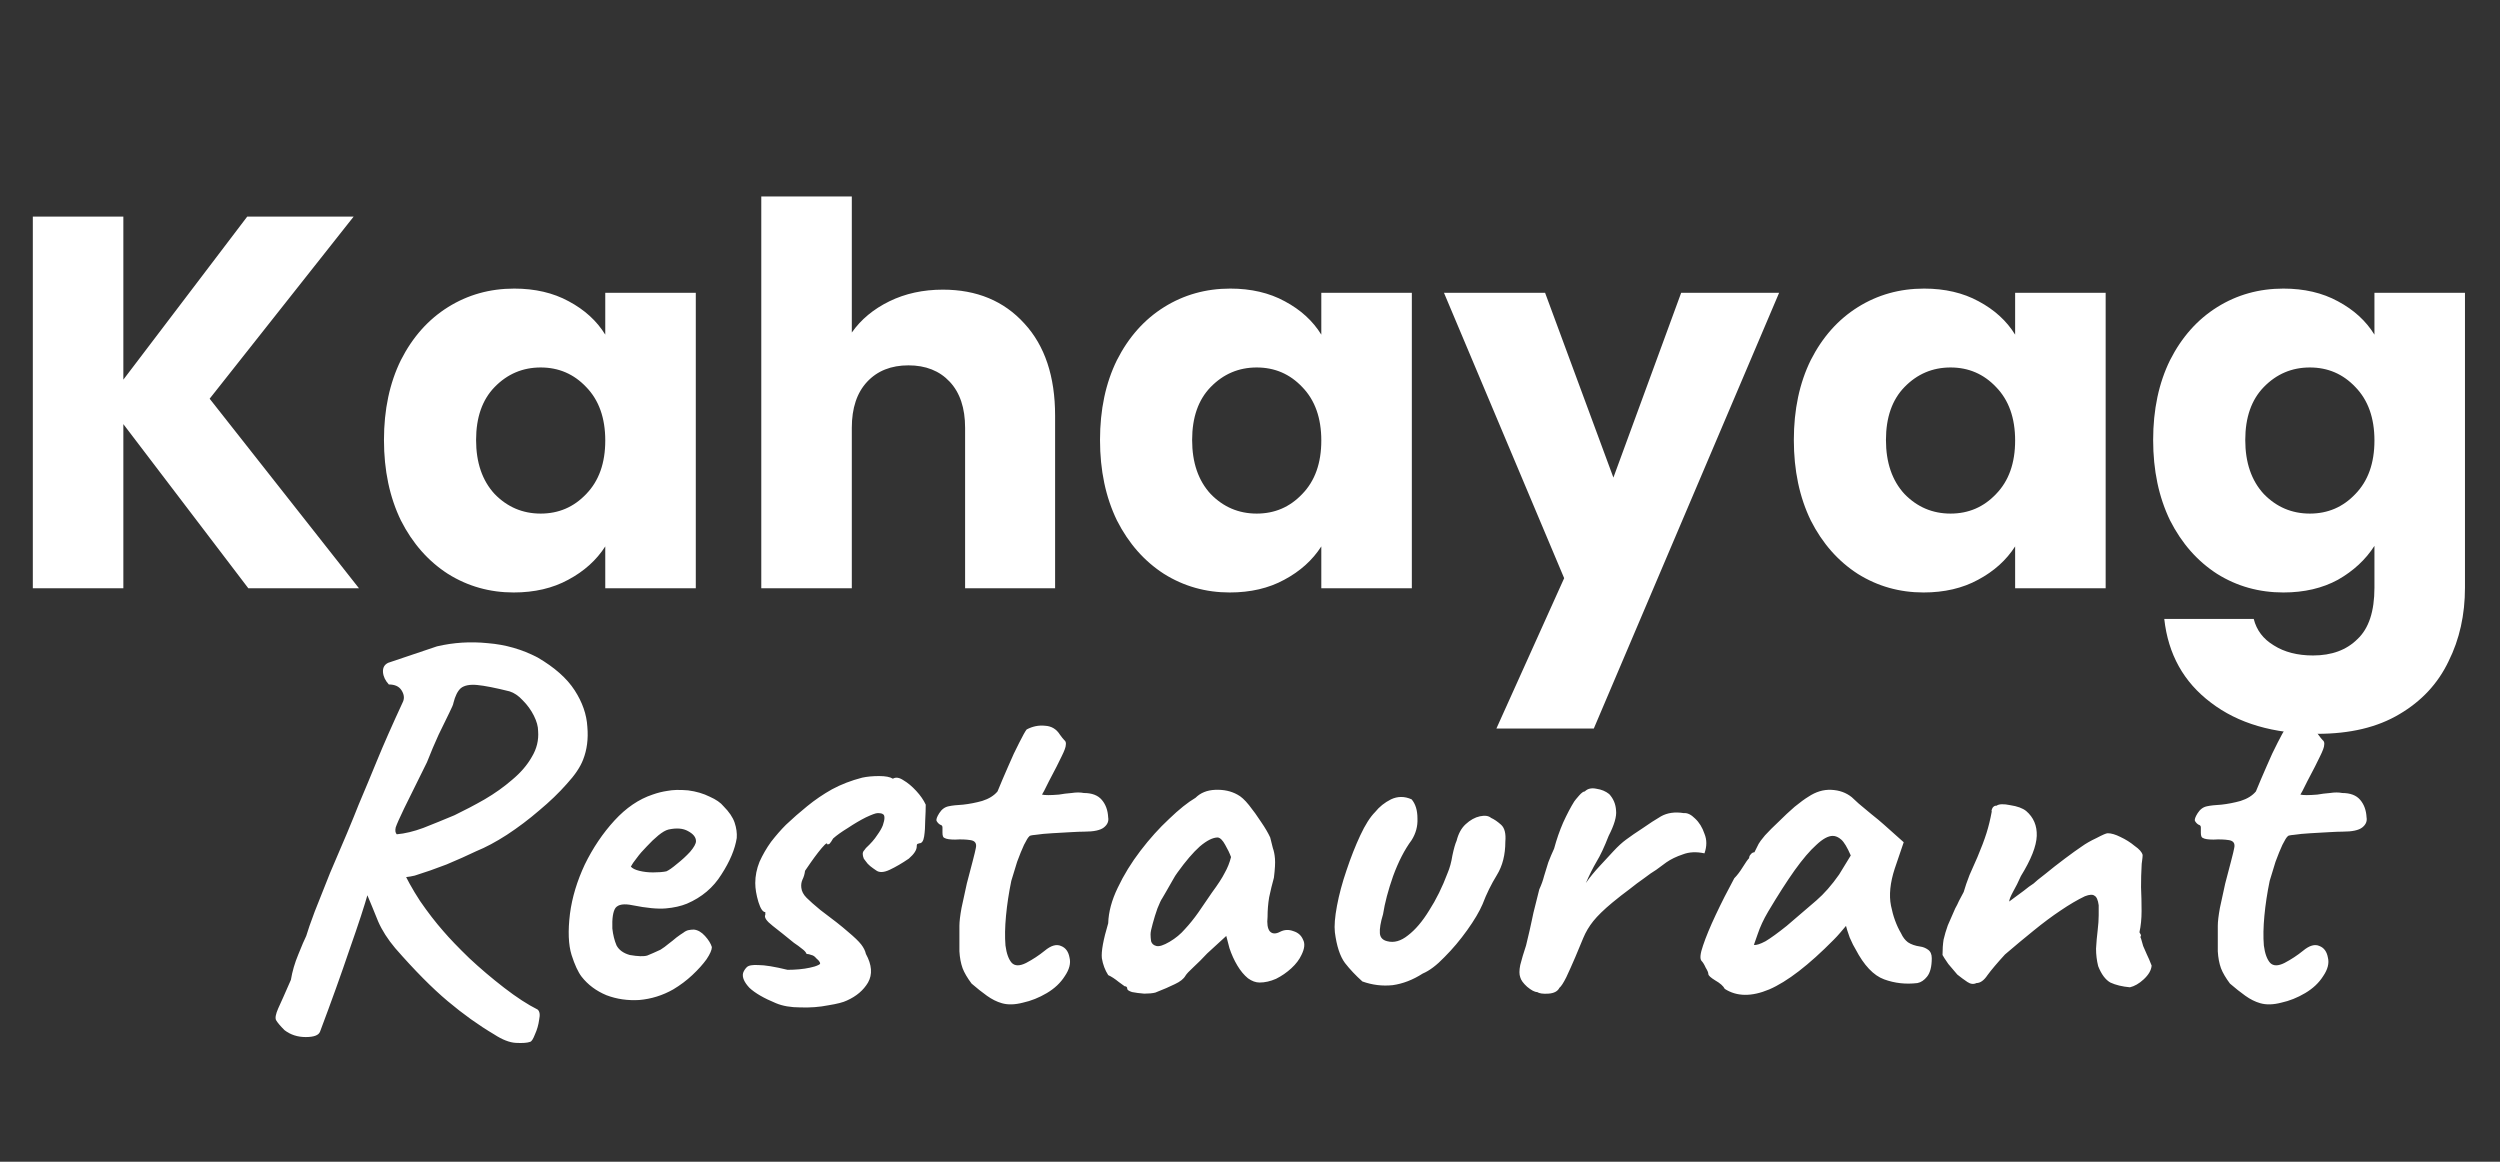 <svg width="340" height="158" viewBox="0 0 170 79" fill="none" xmlns="http://www.w3.org/2000/svg">
<rect x="0" y="0" width="170" height="79" fill="#333333" stroke="none"/>
<path d="M21.76 70.16C21.664 70.4 21.34 70.52 20.788 70.52C20.236 70.52 19.756 70.364 19.348 70.052C19.06 69.764 18.868 69.536 18.772 69.368C18.7 69.224 18.748 68.96 18.916 68.576C19.084 68.216 19.372 67.568 19.78 66.632C19.876 66.056 20.044 65.48 20.284 64.904C20.524 64.304 20.704 63.884 20.824 63.644C20.92 63.308 21.112 62.756 21.4 61.988C21.712 61.196 22.06 60.32 22.444 59.36C22.852 58.4 23.236 57.5 23.596 56.66C23.956 55.796 24.22 55.148 24.388 54.716C24.796 53.756 25.216 52.748 25.648 51.692C26.08 50.636 26.668 49.304 27.412 47.696C27.508 47.456 27.472 47.204 27.304 46.94C27.136 46.676 26.848 46.544 26.44 46.544C26.2 46.28 26.068 46.004 26.044 45.716C26.02 45.404 26.14 45.188 26.404 45.068L29.716 43.952C30.844 43.688 31.996 43.616 33.172 43.736C34.372 43.832 35.5 44.156 36.556 44.708C37.708 45.38 38.548 46.124 39.076 46.94C39.604 47.756 39.892 48.584 39.94 49.424C40.012 50.24 39.916 50.984 39.652 51.656C39.46 52.16 39.088 52.712 38.536 53.312C38.008 53.912 37.384 54.512 36.664 55.112C35.968 55.712 35.236 56.264 34.468 56.768C33.724 57.248 33.028 57.62 32.38 57.884C31.78 58.172 31.108 58.472 30.364 58.784C29.62 59.072 28.9 59.324 28.204 59.54C27.82 59.636 27.364 59.684 26.836 59.684C26.308 59.684 25.912 59.636 25.648 59.54L25.036 60.692C24.796 61.556 24.376 62.84 23.776 64.544C23.2 66.248 22.528 68.12 21.76 70.16ZM36.052 70.844C35.86 70.916 35.536 70.94 35.08 70.916C34.648 70.892 34.156 70.7 33.604 70.34C32.548 69.716 31.492 68.96 30.436 68.072C29.38 67.184 28.192 65.984 26.872 64.472C26.368 63.872 25.984 63.272 25.72 62.672C25.48 62.072 25.168 61.316 24.784 60.404L24.28 58.46L25.648 57.56L27.232 58.856C27.616 59.696 28.06 60.5 28.564 61.268C29.092 62.036 29.62 62.72 30.148 63.32C30.58 63.824 31.168 64.436 31.912 65.156C32.656 65.852 33.448 66.524 34.288 67.172C35.128 67.82 35.884 68.312 36.556 68.648C36.7 68.768 36.736 68.996 36.664 69.332C36.616 69.692 36.52 70.028 36.376 70.34C36.256 70.652 36.148 70.82 36.052 70.844ZM26.98 56.732C27.532 56.684 28.132 56.54 28.78 56.3C29.452 56.036 30.16 55.748 30.904 55.436C31.6 55.1 32.284 54.74 32.956 54.356C33.652 53.948 34.276 53.504 34.828 53.024C35.404 52.544 35.848 52.028 36.16 51.476C36.496 50.924 36.64 50.336 36.592 49.712C36.592 49.4 36.496 49.052 36.304 48.668C36.112 48.284 35.86 47.936 35.548 47.624C35.26 47.312 34.96 47.108 34.648 47.012C33.688 46.772 32.956 46.628 32.452 46.58C31.948 46.532 31.576 46.604 31.336 46.796C31.12 46.988 30.952 47.324 30.832 47.804C30.832 47.876 30.736 48.104 30.544 48.488C30.352 48.872 30.112 49.364 29.824 49.964C29.56 50.54 29.296 51.164 29.032 51.836C28.336 53.252 27.82 54.296 27.484 54.968C27.172 55.616 26.98 56.048 26.908 56.264C26.86 56.48 26.884 56.636 26.98 56.732ZM45.779 67.28C45.059 67.688 44.291 67.928 43.474 68C42.682 68.048 41.938 67.94 41.242 67.676C40.547 67.388 39.983 66.968 39.55 66.416C39.31 66.104 39.083 65.612 38.867 64.94C38.651 64.244 38.614 63.308 38.758 62.132C38.903 61.028 39.239 59.912 39.767 58.784C40.319 57.656 40.99 56.66 41.782 55.796C42.575 54.932 43.438 54.344 44.374 54.032C44.711 53.912 45.047 53.828 45.383 53.78C45.742 53.708 46.211 53.696 46.786 53.744C47.339 53.816 47.831 53.96 48.263 54.176C48.694 54.368 49.007 54.584 49.199 54.824C49.583 55.208 49.834 55.58 49.955 55.94C50.075 56.3 50.123 56.648 50.099 56.984C49.978 57.752 49.63 58.58 49.054 59.468C48.502 60.356 47.722 61.016 46.715 61.448C46.306 61.616 45.827 61.724 45.275 61.772C44.722 61.82 43.967 61.748 43.007 61.556C42.431 61.436 42.047 61.496 41.855 61.736C41.687 61.976 41.614 62.444 41.639 63.14C41.687 63.572 41.782 63.956 41.926 64.292C42.094 64.604 42.395 64.82 42.827 64.94C43.379 65.036 43.775 65.048 44.014 64.976C44.255 64.88 44.554 64.748 44.914 64.58C45.106 64.46 45.286 64.328 45.455 64.184C45.647 64.04 45.827 63.896 45.995 63.752C46.187 63.608 46.343 63.5 46.462 63.428C46.583 63.332 46.703 63.272 46.822 63.248C46.943 63.224 47.062 63.212 47.182 63.212C47.447 63.236 47.699 63.38 47.938 63.644C48.178 63.908 48.334 64.16 48.407 64.4C48.407 64.592 48.286 64.868 48.047 65.228C47.806 65.564 47.483 65.924 47.075 66.308C46.691 66.668 46.258 66.992 45.779 67.28ZM45.31 59.252C45.478 59.18 45.718 59.012 46.031 58.748C46.367 58.484 46.666 58.208 46.931 57.92C47.194 57.608 47.327 57.368 47.327 57.2C47.327 56.936 47.147 56.708 46.786 56.516C46.45 56.324 46.007 56.288 45.455 56.408C45.263 56.456 45.035 56.588 44.77 56.804C44.507 57.02 44.242 57.272 43.978 57.56C43.715 57.824 43.486 58.088 43.294 58.352C43.102 58.592 42.971 58.784 42.898 58.928C42.995 59.048 43.187 59.144 43.474 59.216C43.763 59.288 44.075 59.324 44.41 59.324C44.77 59.324 45.071 59.3 45.31 59.252ZM52.762 68.216C51.946 67.88 51.346 67.532 50.962 67.172C50.602 66.788 50.458 66.452 50.53 66.164C50.578 66.02 50.662 65.888 50.782 65.768C50.902 65.648 51.166 65.6 51.574 65.624C52.006 65.624 52.666 65.732 53.554 65.948C53.818 65.948 54.082 65.936 54.346 65.912C54.61 65.888 54.85 65.852 55.066 65.804C55.306 65.756 55.498 65.696 55.642 65.624C55.762 65.576 55.798 65.516 55.75 65.444C55.702 65.348 55.618 65.252 55.498 65.156C55.402 65.036 55.294 64.964 55.174 64.94C55.054 64.892 54.946 64.868 54.85 64.868C54.802 64.748 54.694 64.628 54.526 64.508C54.382 64.388 54.202 64.256 53.986 64.112C53.458 63.68 52.978 63.296 52.546 62.96C52.114 62.624 51.946 62.372 52.042 62.204C52.042 62.108 52.042 62.06 52.042 62.06C52.042 62.036 52.042 62.024 52.042 62.024C51.874 62.024 51.718 61.796 51.574 61.34C51.43 60.86 51.358 60.428 51.358 60.044C51.358 59.564 51.454 59.084 51.646 58.604C51.862 58.124 52.126 57.668 52.438 57.236C52.774 56.804 53.11 56.42 53.446 56.084C53.902 55.652 54.382 55.232 54.886 54.824C55.414 54.392 55.978 54.008 56.578 53.672C57.202 53.336 57.886 53.072 58.63 52.88C58.966 52.808 59.35 52.772 59.782 52.772C60.214 52.772 60.526 52.832 60.718 52.952C60.91 52.832 61.15 52.868 61.438 53.06C61.726 53.228 62.014 53.468 62.302 53.78C62.59 54.092 62.806 54.404 62.95 54.716C62.95 55.004 62.938 55.364 62.914 55.796C62.914 56.204 62.89 56.564 62.842 56.876C62.794 57.188 62.686 57.344 62.518 57.344C62.518 57.344 62.482 57.356 62.41 57.38C62.362 57.38 62.338 57.44 62.338 57.56C62.338 57.8 62.158 58.076 61.798 58.388C61.342 58.7 60.91 58.952 60.502 59.144C60.094 59.336 59.782 59.348 59.566 59.18C59.422 59.084 59.29 58.988 59.17 58.892C59.05 58.796 58.942 58.676 58.846 58.532C58.846 58.532 58.81 58.484 58.738 58.388C58.69 58.268 58.666 58.16 58.666 58.064C58.666 57.968 58.702 57.884 58.774 57.812C58.846 57.716 58.882 57.668 58.882 57.668C59.218 57.356 59.47 57.068 59.638 56.804C59.83 56.54 59.962 56.312 60.034 56.12C60.106 55.904 60.142 55.736 60.142 55.616C60.142 55.472 60.106 55.388 60.034 55.364C59.986 55.316 59.866 55.292 59.674 55.292C59.554 55.292 59.29 55.388 58.882 55.58C58.498 55.772 58.09 56.012 57.658 56.3C57.226 56.564 56.89 56.804 56.65 57.02C56.554 57.188 56.482 57.296 56.434 57.344C56.41 57.392 56.35 57.416 56.254 57.416C56.254 57.32 56.194 57.332 56.074 57.452C55.954 57.572 55.81 57.74 55.642 57.956C55.474 58.172 55.306 58.4 55.138 58.64C54.97 58.88 54.838 59.072 54.742 59.216C54.718 59.432 54.658 59.636 54.562 59.828C54.49 59.996 54.466 60.176 54.49 60.368C54.514 60.608 54.634 60.836 54.85 61.052C55.066 61.268 55.378 61.544 55.786 61.88C56.626 62.504 57.25 62.996 57.658 63.356C58.09 63.716 58.39 64.004 58.558 64.22C58.726 64.436 58.834 64.652 58.882 64.868C59.29 65.612 59.338 66.26 59.026 66.812C58.714 67.34 58.234 67.748 57.586 68.036C57.346 68.156 56.926 68.264 56.326 68.36C55.726 68.48 55.09 68.528 54.418 68.504C53.77 68.504 53.218 68.408 52.762 68.216ZM68.12 68.216C67.784 68.12 67.448 67.952 67.112 67.712C66.776 67.472 66.428 67.196 66.068 66.884C65.78 66.5 65.576 66.152 65.456 65.84C65.336 65.504 65.264 65.12 65.24 64.688C65.24 64.232 65.24 63.656 65.24 62.96C65.24 62.672 65.288 62.264 65.384 61.736C65.504 61.208 65.624 60.656 65.744 60.08C65.888 59.504 66.02 59 66.14 58.568C66.26 58.112 66.332 57.812 66.356 57.668C66.428 57.356 66.308 57.176 65.996 57.128C65.684 57.08 65.336 57.068 64.952 57.092C64.592 57.092 64.352 57.056 64.232 56.984C64.136 56.96 64.088 56.84 64.088 56.624C64.088 56.384 64.088 56.264 64.088 56.264C64.088 56.168 64.04 56.108 63.944 56.084C63.848 56.036 63.764 55.952 63.692 55.832C63.644 55.736 63.704 55.556 63.872 55.292C64.04 55.028 64.256 54.872 64.52 54.824C64.736 54.776 65.06 54.74 65.492 54.716C65.924 54.668 66.356 54.584 66.788 54.464C67.244 54.32 67.592 54.104 67.832 53.816C68.048 53.288 68.288 52.724 68.552 52.124C68.816 51.5 69.068 50.96 69.308 50.504C69.548 50.024 69.716 49.724 69.812 49.604C70.22 49.388 70.64 49.304 71.072 49.352C71.504 49.376 71.84 49.58 72.08 49.964C72.2 50.132 72.296 50.252 72.368 50.324C72.464 50.396 72.5 50.504 72.476 50.648C72.476 50.792 72.38 51.056 72.188 51.44C72.02 51.8 71.732 52.364 71.324 53.132C71.204 53.372 71.096 53.588 71 53.78C70.904 53.948 70.856 54.032 70.856 54.032C70.952 54.056 71.096 54.068 71.288 54.068C71.48 54.068 71.72 54.056 72.008 54.032C72.272 53.984 72.56 53.948 72.872 53.924C73.184 53.876 73.46 53.876 73.7 53.924C74.252 53.924 74.66 54.08 74.924 54.392C75.188 54.704 75.332 55.1 75.356 55.58C75.404 55.844 75.308 56.072 75.068 56.264C74.828 56.456 74.384 56.552 73.736 56.552C73.52 56.552 73.208 56.564 72.8 56.588C72.392 56.612 71.972 56.636 71.54 56.66C71.108 56.684 70.736 56.72 70.424 56.768C70.136 56.792 69.992 56.828 69.992 56.876C69.92 56.924 69.8 57.116 69.632 57.452C69.488 57.764 69.332 58.148 69.164 58.604C69.02 59.06 68.888 59.492 68.768 59.9C68.6 60.716 68.48 61.508 68.408 62.276C68.336 63.044 68.324 63.716 68.372 64.292C68.444 64.844 68.588 65.24 68.804 65.48C69.02 65.696 69.344 65.696 69.776 65.48C70.232 65.24 70.652 64.964 71.036 64.652C71.468 64.292 71.84 64.184 72.152 64.328C72.464 64.448 72.656 64.712 72.728 65.12C72.824 65.504 72.716 65.924 72.404 66.38C72.116 66.836 71.708 67.22 71.18 67.532C70.652 67.844 70.112 68.06 69.56 68.18C69.008 68.324 68.528 68.336 68.12 68.216ZM78.562 67.496C78.37 67.544 78.118 67.568 77.806 67.568C77.494 67.544 77.218 67.508 76.978 67.46C76.762 67.388 76.654 67.316 76.654 67.244C76.654 67.124 76.594 67.064 76.474 67.064C76.474 67.064 76.342 66.968 76.078 66.776C75.814 66.56 75.574 66.404 75.358 66.308C75.142 65.972 74.998 65.588 74.926 65.156C74.878 64.7 75.022 63.908 75.358 62.78C75.382 62.012 75.598 61.208 76.006 60.368C76.414 59.504 76.93 58.664 77.554 57.848C78.178 57.032 78.826 56.312 79.498 55.688C80.17 55.04 80.77 54.56 81.298 54.248C81.634 53.912 82.078 53.732 82.63 53.708C83.206 53.684 83.71 53.792 84.142 54.032C84.382 54.152 84.646 54.392 84.934 54.752C85.222 55.112 85.498 55.496 85.762 55.904C86.026 56.288 86.23 56.636 86.374 56.948C86.446 57.212 86.506 57.452 86.554 57.668C86.626 57.86 86.674 58.1 86.698 58.388C86.722 58.676 86.698 59.108 86.626 59.684C86.506 60.116 86.398 60.56 86.302 61.016C86.23 61.448 86.194 61.892 86.194 62.348C86.146 62.804 86.194 63.128 86.338 63.32C86.506 63.512 86.746 63.524 87.058 63.356C87.346 63.212 87.646 63.2 87.958 63.32C88.27 63.416 88.486 63.608 88.606 63.896C88.75 64.16 88.714 64.508 88.498 64.94C88.354 65.252 88.126 65.552 87.814 65.84C87.502 66.128 87.154 66.368 86.77 66.56C86.386 66.728 86.014 66.812 85.654 66.812C85.39 66.812 85.126 66.716 84.862 66.524C84.598 66.308 84.358 66.02 84.142 65.66C83.926 65.3 83.746 64.904 83.602 64.472L83.386 63.644L82.09 64.832C81.778 65.168 81.466 65.48 81.154 65.768C80.866 66.032 80.686 66.224 80.614 66.344C80.494 66.56 80.254 66.752 79.894 66.92C79.558 67.088 79.114 67.28 78.562 67.496ZM79.534 64.04C79.942 63.8 80.29 63.512 80.578 63.176C80.89 62.84 81.19 62.468 81.478 62.06C81.766 61.628 82.078 61.172 82.414 60.692C82.822 60.14 83.11 59.696 83.278 59.36C83.47 59.024 83.614 58.664 83.71 58.28C83.614 58.016 83.482 57.74 83.314 57.452C83.146 57.14 82.978 56.972 82.81 56.948C82.474 56.948 82.066 57.152 81.586 57.56C81.13 57.968 80.626 58.556 80.074 59.324C79.978 59.444 79.858 59.636 79.714 59.9C79.57 60.164 79.426 60.416 79.282 60.656C79.162 60.872 79.078 61.016 79.03 61.088C78.958 61.184 78.85 61.412 78.706 61.772C78.586 62.108 78.478 62.456 78.382 62.816C78.286 63.152 78.238 63.392 78.238 63.536C78.238 63.68 78.25 63.836 78.274 64.004C78.322 64.172 78.442 64.28 78.634 64.328C78.826 64.376 79.126 64.28 79.534 64.04ZM92.643 66.74C92.187 66.332 91.791 65.912 91.455 65.48C91.119 65.024 90.891 64.328 90.771 63.392C90.723 62.96 90.771 62.36 90.915 61.592C91.059 60.824 91.275 60.02 91.563 59.18C91.851 58.316 92.163 57.524 92.499 56.804C92.835 56.084 93.171 55.556 93.507 55.22C93.795 54.86 94.155 54.572 94.587 54.356C95.043 54.14 95.511 54.14 95.991 54.356C96.255 54.668 96.387 55.1 96.387 55.652C96.411 56.18 96.279 56.672 95.991 57.128C95.511 57.776 95.091 58.592 94.731 59.576C94.395 60.536 94.167 61.4 94.047 62.168C93.879 62.72 93.807 63.152 93.831 63.464C93.855 63.752 94.023 63.932 94.335 64.004C94.791 64.124 95.259 63.992 95.739 63.608C96.243 63.224 96.723 62.66 97.179 61.916C97.659 61.172 98.079 60.32 98.439 59.36C98.583 59.024 98.691 58.628 98.763 58.172C98.859 57.716 98.955 57.38 99.051 57.164C99.171 56.684 99.375 56.312 99.663 56.048C99.975 55.76 100.299 55.58 100.635 55.508C100.971 55.436 101.223 55.472 101.391 55.616C101.607 55.712 101.835 55.868 102.075 56.084C102.315 56.3 102.411 56.684 102.363 57.236C102.363 58.124 102.171 58.88 101.787 59.504C101.403 60.128 101.079 60.788 100.815 61.484C100.599 61.988 100.251 62.576 99.771 63.248C99.291 63.92 98.775 64.532 98.223 65.084C97.695 65.636 97.203 66.008 96.747 66.2C96.075 66.632 95.391 66.896 94.695 66.992C93.999 67.064 93.315 66.98 92.643 66.74ZM104.528 67.46C104.36 67.46 104.132 67.34 103.844 67.1C103.58 66.86 103.424 66.644 103.376 66.452C103.304 66.26 103.304 65.984 103.376 65.624C103.472 65.24 103.604 64.796 103.772 64.292C103.964 63.5 104.096 62.924 104.168 62.564C104.24 62.204 104.312 61.892 104.384 61.628C104.456 61.364 104.552 60.98 104.672 60.476C104.816 60.164 104.924 59.864 104.996 59.576C105.092 59.264 105.188 58.952 105.284 58.64C105.404 58.328 105.536 58.016 105.68 57.704C105.848 57.08 106.052 56.492 106.292 55.94C106.556 55.364 106.808 54.884 107.048 54.5C107.096 54.428 107.204 54.296 107.372 54.104C107.54 53.912 107.672 53.816 107.768 53.816C107.96 53.624 108.224 53.564 108.56 53.636C108.896 53.684 109.184 53.804 109.424 53.996C109.712 54.308 109.868 54.68 109.892 55.112C109.94 55.52 109.772 56.096 109.388 56.84C109.1 57.584 108.824 58.172 108.56 58.604C108.32 59.012 108.08 59.492 107.84 60.044C108.104 59.66 108.428 59.264 108.812 58.856C109.196 58.448 109.496 58.124 109.712 57.884C110.024 57.548 110.312 57.284 110.576 57.092C110.864 56.876 111.248 56.612 111.728 56.3C112.136 56.012 112.544 55.748 112.952 55.508C113.384 55.268 113.9 55.196 114.5 55.292C114.74 55.268 114.992 55.388 115.256 55.652C115.544 55.916 115.76 56.264 115.904 56.696C116.072 57.104 116.072 57.548 115.904 58.028C115.352 57.908 114.86 57.932 114.428 58.1C113.996 58.244 113.624 58.424 113.312 58.64C113.024 58.856 112.796 59.024 112.628 59.144C112.388 59.288 112.112 59.48 111.8 59.72C111.488 59.936 111.152 60.188 110.792 60.476C110.432 60.74 110.048 61.04 109.64 61.376C109.064 61.856 108.632 62.276 108.344 62.636C108.056 62.996 107.828 63.38 107.66 63.788C107.516 64.148 107.336 64.58 107.12 65.084C106.904 65.588 106.7 66.044 106.508 66.452C106.316 66.836 106.16 67.076 106.04 67.172C105.92 67.412 105.668 67.544 105.284 67.568C104.924 67.592 104.672 67.556 104.528 67.46ZM117.284 67.244C117.188 67.052 116.972 66.86 116.636 66.668C116.324 66.476 116.168 66.332 116.168 66.236C116.168 66.14 116.108 65.996 115.988 65.804C115.892 65.588 115.796 65.432 115.7 65.336C115.58 65.192 115.616 64.844 115.808 64.292C116 63.716 116.288 63.02 116.672 62.204C117.056 61.388 117.476 60.56 117.932 59.72C118.124 59.528 118.316 59.276 118.508 58.964C118.7 58.652 118.844 58.448 118.94 58.352C118.94 58.256 118.976 58.172 119.048 58.1C119.12 58.004 119.204 57.956 119.3 57.956L119.588 57.38C119.636 57.284 119.78 57.092 120.02 56.804C120.284 56.516 120.596 56.204 120.956 55.868C121.316 55.508 121.676 55.172 122.036 54.86C122.42 54.548 122.732 54.32 122.972 54.176C123.476 53.84 123.992 53.684 124.52 53.708C125.072 53.732 125.54 53.9 125.924 54.212C125.996 54.284 126.152 54.428 126.392 54.644C126.656 54.86 126.944 55.1 127.256 55.364C127.592 55.628 127.88 55.868 128.12 56.084L129.452 57.272L128.84 59.072C128.528 60.032 128.444 60.872 128.588 61.592C128.732 62.312 128.96 62.936 129.272 63.464C129.392 63.728 129.548 63.932 129.74 64.076C129.956 64.22 130.232 64.316 130.568 64.364C130.76 64.388 130.94 64.46 131.108 64.58C131.276 64.7 131.36 64.892 131.36 65.156C131.36 65.732 131.252 66.152 131.036 66.416C130.844 66.656 130.628 66.8 130.388 66.848C129.596 66.944 128.84 66.86 128.12 66.596C127.4 66.332 126.752 65.648 126.176 64.544C126.08 64.4 125.948 64.136 125.78 63.752C125.636 63.344 125.552 63.08 125.528 62.96C125.432 63.08 125.3 63.236 125.132 63.428C124.988 63.596 124.844 63.752 124.7 63.896C122.996 65.624 121.532 66.752 120.308 67.28C119.108 67.784 118.1 67.772 117.284 67.244ZM119.264 64.256C119.432 64.28 119.696 64.196 120.056 64.004C120.416 63.788 120.896 63.44 121.496 62.96C122.312 62.264 122.984 61.688 123.512 61.232C124.04 60.776 124.556 60.188 125.06 59.468L125.852 58.172C125.612 57.62 125.396 57.26 125.204 57.092C125.012 56.924 124.82 56.84 124.628 56.84C124.316 56.84 123.944 57.044 123.512 57.452C123.08 57.836 122.588 58.412 122.036 59.18C121.508 59.924 120.908 60.86 120.236 61.988C119.924 62.516 119.684 63.032 119.516 63.536C119.348 64.016 119.264 64.256 119.264 64.256ZM144.835 67.136C144.307 67.088 143.863 66.98 143.503 66.812C143.167 66.62 142.891 66.248 142.675 65.696C142.579 65.312 142.531 64.916 142.531 64.508C142.555 64.076 142.591 63.668 142.639 63.284C142.687 62.876 142.711 62.528 142.711 62.24C142.711 62.192 142.711 62.096 142.711 61.952C142.711 61.808 142.711 61.676 142.711 61.556C142.663 61.196 142.567 60.98 142.423 60.908C142.303 60.812 142.087 60.824 141.775 60.944C141.271 61.184 140.719 61.508 140.119 61.916C139.543 62.3 138.931 62.756 138.283 63.284C137.659 63.788 137.011 64.328 136.339 64.904C135.811 65.48 135.415 65.948 135.151 66.308C134.911 66.668 134.659 66.848 134.395 66.848C134.203 66.944 133.999 66.92 133.783 66.776C133.567 66.632 133.339 66.464 133.099 66.272C132.931 66.08 132.727 65.84 132.487 65.552C132.271 65.24 132.139 65.036 132.091 64.94C132.091 64.556 132.115 64.208 132.163 63.896C132.235 63.584 132.331 63.26 132.451 62.924C132.595 62.588 132.763 62.204 132.955 61.772C133.051 61.604 133.135 61.436 133.207 61.268C133.303 61.076 133.411 60.872 133.531 60.656C133.627 60.32 133.759 59.936 133.927 59.504C134.119 59.072 134.299 58.664 134.467 58.28C134.731 57.656 134.935 57.116 135.079 56.66C135.223 56.204 135.343 55.712 135.439 55.184C135.415 55.136 135.427 55.064 135.475 54.968C135.523 54.872 135.595 54.812 135.691 54.788H135.727H135.763C135.931 54.668 136.243 54.656 136.699 54.752C137.179 54.824 137.539 54.956 137.779 55.148C138.283 55.58 138.523 56.144 138.499 56.84C138.475 57.536 138.115 58.448 137.419 59.576C137.251 59.96 137.071 60.32 136.879 60.656C136.711 60.968 136.627 61.184 136.627 61.304C136.627 61.304 136.723 61.232 136.915 61.088C137.107 60.944 137.335 60.776 137.599 60.584C137.863 60.368 138.091 60.2 138.283 60.08C138.403 59.96 138.667 59.744 139.075 59.432C139.483 59.096 139.927 58.748 140.407 58.388C140.887 58.028 141.271 57.752 141.559 57.56C141.823 57.368 142.159 57.176 142.567 56.984C142.975 56.768 143.227 56.66 143.323 56.66C143.563 56.66 143.851 56.744 144.187 56.912C144.547 57.08 144.871 57.284 145.159 57.524C145.471 57.74 145.651 57.944 145.699 58.136C145.699 58.232 145.687 58.364 145.663 58.532C145.639 58.676 145.627 58.808 145.627 58.928C145.603 59.312 145.591 59.78 145.591 60.332C145.615 60.86 145.627 61.4 145.627 61.952C145.627 62.48 145.579 62.96 145.483 63.392C145.483 63.392 145.495 63.416 145.519 63.464C145.543 63.488 145.567 63.536 145.591 63.608C145.567 63.632 145.555 63.68 145.555 63.752C145.579 63.8 145.591 63.824 145.591 63.824C145.639 63.992 145.687 64.16 145.735 64.328C145.807 64.496 145.891 64.688 145.987 64.904C146.083 65.096 146.191 65.348 146.311 65.66C146.287 65.972 146.107 66.284 145.771 66.596C145.459 66.884 145.147 67.064 144.835 67.136ZM153.69 68.216C153.354 68.12 153.018 67.952 152.682 67.712C152.346 67.472 151.998 67.196 151.638 66.884C151.35 66.5 151.146 66.152 151.026 65.84C150.906 65.504 150.834 65.12 150.81 64.688C150.81 64.232 150.81 63.656 150.81 62.96C150.81 62.672 150.858 62.264 150.954 61.736C151.074 61.208 151.194 60.656 151.314 60.08C151.458 59.504 151.59 59 151.71 58.568C151.83 58.112 151.902 57.812 151.926 57.668C151.998 57.356 151.878 57.176 151.566 57.128C151.254 57.08 150.906 57.068 150.522 57.092C150.162 57.092 149.922 57.056 149.802 56.984C149.706 56.96 149.658 56.84 149.658 56.624C149.658 56.384 149.658 56.264 149.658 56.264C149.658 56.168 149.61 56.108 149.514 56.084C149.418 56.036 149.334 55.952 149.262 55.832C149.214 55.736 149.274 55.556 149.442 55.292C149.61 55.028 149.826 54.872 150.09 54.824C150.306 54.776 150.63 54.74 151.062 54.716C151.494 54.668 151.926 54.584 152.358 54.464C152.814 54.32 153.162 54.104 153.402 53.816C153.618 53.288 153.858 52.724 154.122 52.124C154.386 51.5 154.638 50.96 154.878 50.504C155.118 50.024 155.286 49.724 155.382 49.604C155.79 49.388 156.21 49.304 156.642 49.352C157.074 49.376 157.41 49.58 157.65 49.964C157.77 50.132 157.866 50.252 157.938 50.324C158.034 50.396 158.07 50.504 158.046 50.648C158.046 50.792 157.95 51.056 157.758 51.44C157.59 51.8 157.302 52.364 156.894 53.132C156.774 53.372 156.666 53.588 156.57 53.78C156.474 53.948 156.426 54.032 156.426 54.032C156.522 54.056 156.666 54.068 156.858 54.068C157.05 54.068 157.29 54.056 157.578 54.032C157.842 53.984 158.13 53.948 158.442 53.924C158.754 53.876 159.03 53.876 159.27 53.924C159.822 53.924 160.23 54.08 160.494 54.392C160.758 54.704 160.902 55.1 160.926 55.58C160.974 55.844 160.878 56.072 160.638 56.264C160.398 56.456 159.954 56.552 159.306 56.552C159.09 56.552 158.778 56.564 158.37 56.588C157.962 56.612 157.542 56.636 157.11 56.66C156.678 56.684 156.306 56.72 155.994 56.768C155.706 56.792 155.562 56.828 155.562 56.876C155.49 56.924 155.37 57.116 155.202 57.452C155.058 57.764 154.902 58.148 154.734 58.604C154.59 59.06 154.458 59.492 154.338 59.9C154.17 60.716 154.05 61.508 153.978 62.276C153.906 63.044 153.894 63.716 153.942 64.292C154.014 64.844 154.158 65.24 154.374 65.48C154.59 65.696 154.914 65.696 155.346 65.48C155.802 65.24 156.222 64.964 156.606 64.652C157.038 64.292 157.41 64.184 157.722 64.328C158.034 64.448 158.226 64.712 158.298 65.12C158.394 65.504 158.286 65.924 157.974 66.38C157.686 66.836 157.278 67.22 156.75 67.532C156.222 67.844 155.682 68.06 155.13 68.18C154.578 68.324 154.098 68.336 153.69 68.216Z" fill="white"/>
<path d="M16.884 40L8.388 28.84V40H2.232V14.728H8.388V25.816L16.812 14.728H24.048L14.256 27.112L24.408 40H16.884ZM26.11 29.92C26.11 27.856 26.494 26.044 27.262 24.484C28.054 22.924 29.122 21.724 30.466 20.884C31.81 20.044 33.31 19.624 34.966 19.624C36.382 19.624 37.618 19.912 38.674 20.488C39.754 21.064 40.582 21.82 41.158 22.756V19.912H47.314V40H41.158V37.156C40.558 38.092 39.718 38.848 38.638 39.424C37.582 40 36.346 40.288 34.93 40.288C33.298 40.288 31.81 39.868 30.466 39.028C29.122 38.164 28.054 36.952 27.262 35.392C26.494 33.808 26.11 31.984 26.11 29.92ZM41.158 29.956C41.158 28.42 40.726 27.208 39.862 26.32C39.022 25.432 37.99 24.988 36.766 24.988C35.542 24.988 34.498 25.432 33.634 26.32C32.794 27.184 32.374 28.384 32.374 29.92C32.374 31.456 32.794 32.68 33.634 33.592C34.498 34.48 35.542 34.924 36.766 34.924C37.99 34.924 39.022 34.48 39.862 33.592C40.726 32.704 41.158 31.492 41.158 29.956ZM64.115 19.696C66.419 19.696 68.267 20.464 69.659 22C71.051 23.512 71.747 25.6 71.747 28.264V40H65.627V29.092C65.627 27.748 65.279 26.704 64.583 25.96C63.887 25.216 62.951 24.844 61.775 24.844C60.599 24.844 59.663 25.216 58.967 25.96C58.271 26.704 57.923 27.748 57.923 29.092V40H51.767V13.36H57.923V22.612C58.547 21.724 59.399 21.016 60.479 20.488C61.559 19.96 62.771 19.696 64.115 19.696ZM74.801 29.92C74.801 27.856 75.185 26.044 75.953 24.484C76.745 22.924 77.813 21.724 79.157 20.884C80.501 20.044 82.001 19.624 83.657 19.624C85.073 19.624 86.309 19.912 87.365 20.488C88.445 21.064 89.273 21.82 89.849 22.756V19.912H96.005V40H89.849V37.156C89.249 38.092 88.409 38.848 87.329 39.424C86.273 40 85.037 40.288 83.621 40.288C81.989 40.288 80.501 39.868 79.157 39.028C77.813 38.164 76.745 36.952 75.953 35.392C75.185 33.808 74.801 31.984 74.801 29.92ZM89.849 29.956C89.849 28.42 89.417 27.208 88.553 26.32C87.713 25.432 86.681 24.988 85.457 24.988C84.233 24.988 83.189 25.432 82.325 26.32C81.485 27.184 81.065 28.384 81.065 29.92C81.065 31.456 81.485 32.68 82.325 33.592C83.189 34.48 84.233 34.924 85.457 34.924C86.681 34.924 87.713 34.48 88.553 33.592C89.417 32.704 89.849 31.492 89.849 29.956ZM120.979 19.912L108.379 49.54H101.755L106.363 39.316L98.191 19.912H105.067L109.711 32.476L114.319 19.912H120.979ZM121.981 29.92C121.981 27.856 122.365 26.044 123.133 24.484C123.925 22.924 124.993 21.724 126.337 20.884C127.681 20.044 129.181 19.624 130.837 19.624C132.253 19.624 133.489 19.912 134.545 20.488C135.625 21.064 136.453 21.82 137.029 22.756V19.912H143.185V40H137.029V37.156C136.429 38.092 135.589 38.848 134.509 39.424C133.453 40 132.217 40.288 130.801 40.288C129.169 40.288 127.681 39.868 126.337 39.028C124.993 38.164 123.925 36.952 123.133 35.392C122.365 33.808 121.981 31.984 121.981 29.92ZM137.029 29.956C137.029 28.42 136.597 27.208 135.733 26.32C134.893 25.432 133.861 24.988 132.637 24.988C131.413 24.988 130.369 25.432 129.505 26.32C128.665 27.184 128.245 28.384 128.245 29.92C128.245 31.456 128.665 32.68 129.505 33.592C130.369 34.48 131.413 34.924 132.637 34.924C133.861 34.924 134.893 34.48 135.733 33.592C136.597 32.704 137.029 31.492 137.029 29.956ZM155.27 19.624C156.686 19.624 157.922 19.912 158.978 20.488C160.058 21.064 160.886 21.82 161.462 22.756V19.912H167.618V39.964C167.618 41.812 167.246 43.48 166.502 44.968C165.782 46.48 164.666 47.68 163.154 48.568C161.666 49.456 159.806 49.9 157.574 49.9C154.598 49.9 152.186 49.192 150.338 47.776C148.49 46.384 147.434 44.488 147.17 42.088H153.254C153.446 42.856 153.902 43.456 154.622 43.888C155.342 44.344 156.23 44.572 157.286 44.572C158.558 44.572 159.566 44.2 160.31 43.456C161.078 42.736 161.462 41.572 161.462 39.964V37.12C160.862 38.056 160.034 38.824 158.978 39.424C157.922 40 156.686 40.288 155.27 40.288C153.614 40.288 152.114 39.868 150.77 39.028C149.426 38.164 148.358 36.952 147.566 35.392C146.798 33.808 146.414 31.984 146.414 29.92C146.414 27.856 146.798 26.044 147.566 24.484C148.358 22.924 149.426 21.724 150.77 20.884C152.114 20.044 153.614 19.624 155.27 19.624ZM161.462 29.956C161.462 28.42 161.03 27.208 160.166 26.32C159.326 25.432 158.294 24.988 157.07 24.988C155.846 24.988 154.802 25.432 153.938 26.32C153.098 27.184 152.678 28.384 152.678 29.92C152.678 31.456 153.098 32.68 153.938 33.592C154.802 34.48 155.846 34.924 157.07 34.924C158.294 34.924 159.326 34.48 160.166 33.592C161.03 32.704 161.462 31.492 161.462 29.956Z" fill="white"/>
</svg>
